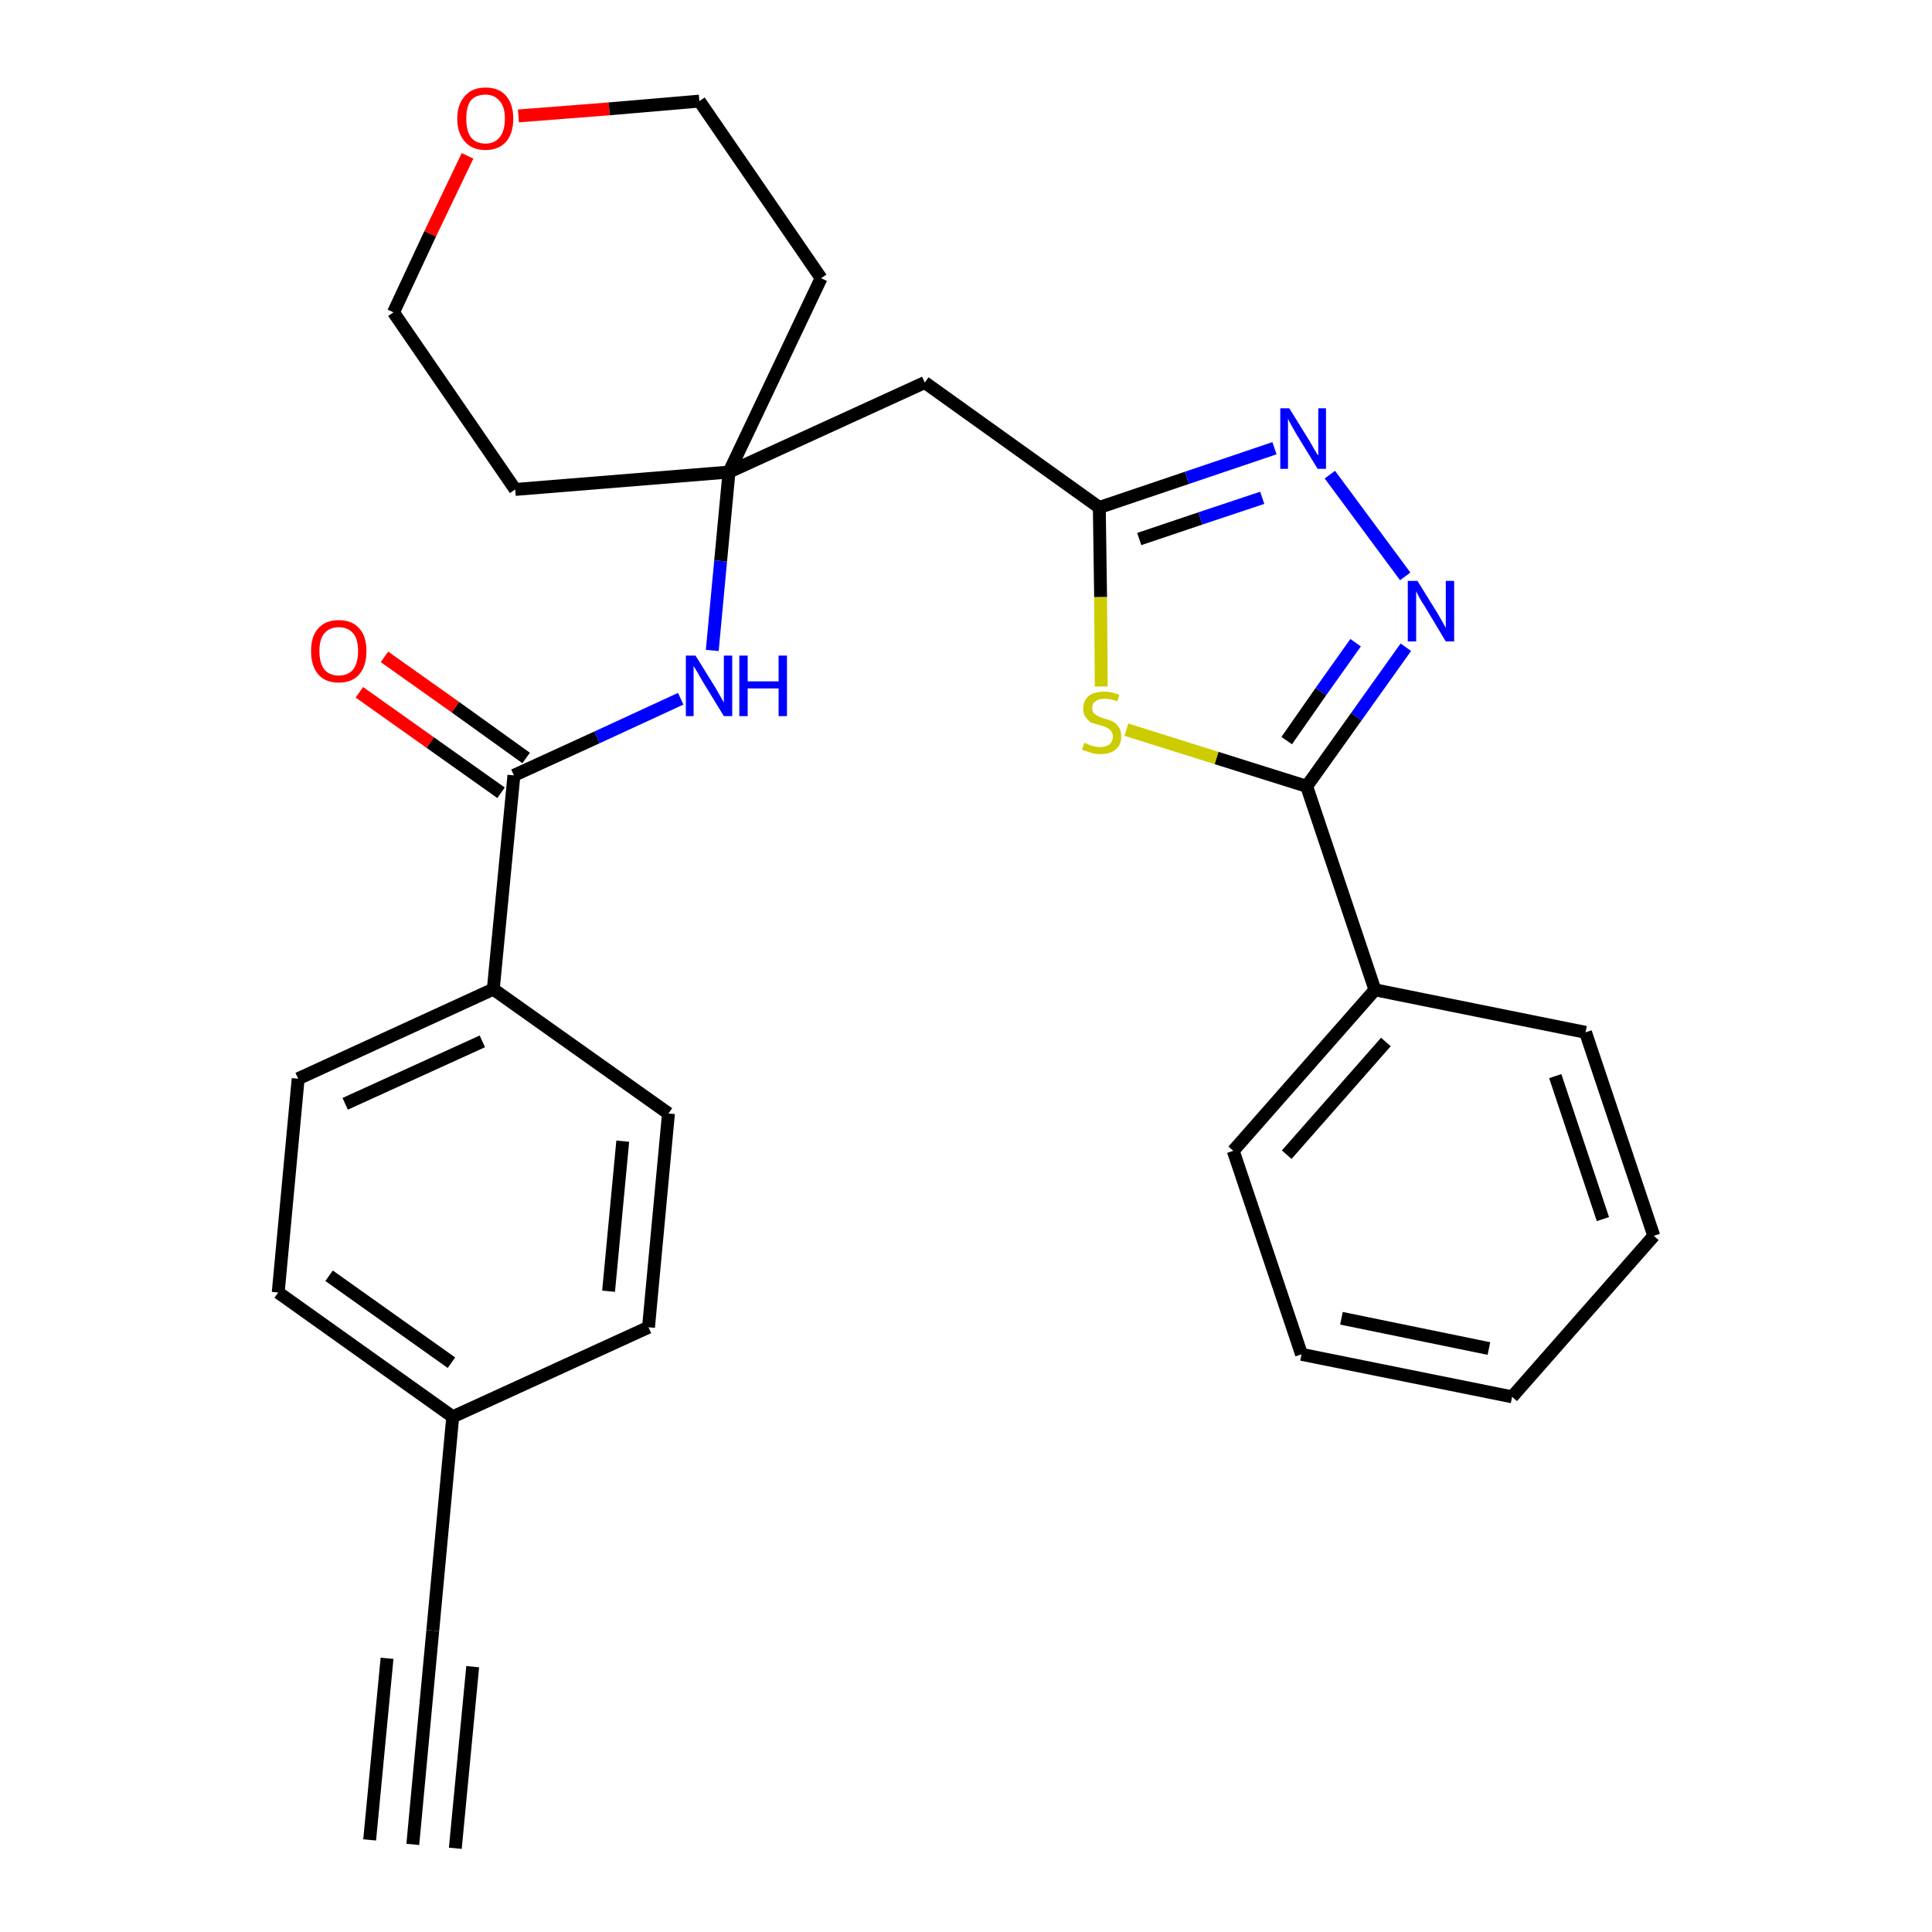<?xml version='1.0' encoding='iso-8859-1'?>
<svg version='1.1' baseProfile='full'
              xmlns='http://www.w3.org/2000/svg'
                      xmlns:rdkit='http://www.rdkit.org/xml'
                      xmlns:xlink='http://www.w3.org/1999/xlink'
                  xml:space='preserve'
width='300px' height='300px' viewBox='0 0 300 300'>
<!-- END OF HEADER -->
<path class='bond-0 atom-0 atom-1' d='M 64.1,286.4 L 67.2,253.2' style='fill:none;fill-rule:evenodd;stroke:#000000;stroke-width:2.0px;stroke-linecap:butt;stroke-linejoin:miter;stroke-opacity:1' />
<path class='bond-0 atom-0 atom-1' d='M 70.7,287.0 L 73.4,258.8' style='fill:none;fill-rule:evenodd;stroke:#000000;stroke-width:2.0px;stroke-linecap:butt;stroke-linejoin:miter;stroke-opacity:1' />
<path class='bond-0 atom-0 atom-1' d='M 57.4,285.7 L 60.1,257.5' style='fill:none;fill-rule:evenodd;stroke:#000000;stroke-width:2.0px;stroke-linecap:butt;stroke-linejoin:miter;stroke-opacity:1' />
<path class='bond-1 atom-1 atom-2' d='M 67.2,253.2 L 70.3,220.0' style='fill:none;fill-rule:evenodd;stroke:#000000;stroke-width:2.0px;stroke-linecap:butt;stroke-linejoin:miter;stroke-opacity:1' />
<path class='bond-2 atom-2 atom-3' d='M 70.3,220.0 L 43.2,200.7' style='fill:none;fill-rule:evenodd;stroke:#000000;stroke-width:2.0px;stroke-linecap:butt;stroke-linejoin:miter;stroke-opacity:1' />
<path class='bond-2 atom-2 atom-3' d='M 70.1,211.6 L 51.1,198.1' style='fill:none;fill-rule:evenodd;stroke:#000000;stroke-width:2.0px;stroke-linecap:butt;stroke-linejoin:miter;stroke-opacity:1' />
<path class='bond-28 atom-28 atom-2' d='M 100.7,206.1 L 70.3,220.0' style='fill:none;fill-rule:evenodd;stroke:#000000;stroke-width:2.0px;stroke-linecap:butt;stroke-linejoin:miter;stroke-opacity:1' />
<path class='bond-3 atom-3 atom-4' d='M 43.2,200.7 L 46.3,167.5' style='fill:none;fill-rule:evenodd;stroke:#000000;stroke-width:2.0px;stroke-linecap:butt;stroke-linejoin:miter;stroke-opacity:1' />
<path class='bond-4 atom-4 atom-5' d='M 46.3,167.5 L 76.6,153.6' style='fill:none;fill-rule:evenodd;stroke:#000000;stroke-width:2.0px;stroke-linecap:butt;stroke-linejoin:miter;stroke-opacity:1' />
<path class='bond-4 atom-4 atom-5' d='M 53.6,171.4 L 74.9,161.7' style='fill:none;fill-rule:evenodd;stroke:#000000;stroke-width:2.0px;stroke-linecap:butt;stroke-linejoin:miter;stroke-opacity:1' />
<path class='bond-5 atom-5 atom-6' d='M 76.6,153.6 L 79.8,120.4' style='fill:none;fill-rule:evenodd;stroke:#000000;stroke-width:2.0px;stroke-linecap:butt;stroke-linejoin:miter;stroke-opacity:1' />
<path class='bond-26 atom-5 atom-27' d='M 76.6,153.6 L 103.8,172.9' style='fill:none;fill-rule:evenodd;stroke:#000000;stroke-width:2.0px;stroke-linecap:butt;stroke-linejoin:miter;stroke-opacity:1' />
<path class='bond-6 atom-6 atom-7' d='M 81.7,117.7 L 70.7,109.8' style='fill:none;fill-rule:evenodd;stroke:#000000;stroke-width:2.0px;stroke-linecap:butt;stroke-linejoin:miter;stroke-opacity:1' />
<path class='bond-6 atom-6 atom-7' d='M 70.7,109.8 L 59.7,102.0' style='fill:none;fill-rule:evenodd;stroke:#FF0000;stroke-width:2.0px;stroke-linecap:butt;stroke-linejoin:miter;stroke-opacity:1' />
<path class='bond-6 atom-6 atom-7' d='M 77.8,123.1 L 66.8,115.3' style='fill:none;fill-rule:evenodd;stroke:#000000;stroke-width:2.0px;stroke-linecap:butt;stroke-linejoin:miter;stroke-opacity:1' />
<path class='bond-6 atom-6 atom-7' d='M 66.8,115.3 L 55.8,107.5' style='fill:none;fill-rule:evenodd;stroke:#FF0000;stroke-width:2.0px;stroke-linecap:butt;stroke-linejoin:miter;stroke-opacity:1' />
<path class='bond-7 atom-6 atom-8' d='M 79.8,120.4 L 92.7,114.5' style='fill:none;fill-rule:evenodd;stroke:#000000;stroke-width:2.0px;stroke-linecap:butt;stroke-linejoin:miter;stroke-opacity:1' />
<path class='bond-7 atom-6 atom-8' d='M 92.7,114.5 L 105.7,108.5' style='fill:none;fill-rule:evenodd;stroke:#0000FF;stroke-width:2.0px;stroke-linecap:butt;stroke-linejoin:miter;stroke-opacity:1' />
<path class='bond-8 atom-8 atom-9' d='M 110.6,101.0 L 111.9,87.1' style='fill:none;fill-rule:evenodd;stroke:#0000FF;stroke-width:2.0px;stroke-linecap:butt;stroke-linejoin:miter;stroke-opacity:1' />
<path class='bond-8 atom-8 atom-9' d='M 111.9,87.1 L 113.2,73.3' style='fill:none;fill-rule:evenodd;stroke:#000000;stroke-width:2.0px;stroke-linecap:butt;stroke-linejoin:miter;stroke-opacity:1' />
<path class='bond-9 atom-9 atom-10' d='M 113.2,73.3 L 143.6,59.4' style='fill:none;fill-rule:evenodd;stroke:#000000;stroke-width:2.0px;stroke-linecap:butt;stroke-linejoin:miter;stroke-opacity:1' />
<path class='bond-21 atom-9 atom-22' d='M 113.2,73.3 L 80.0,76.0' style='fill:none;fill-rule:evenodd;stroke:#000000;stroke-width:2.0px;stroke-linecap:butt;stroke-linejoin:miter;stroke-opacity:1' />
<path class='bond-29 atom-26 atom-9' d='M 127.5,43.2 L 113.2,73.3' style='fill:none;fill-rule:evenodd;stroke:#000000;stroke-width:2.0px;stroke-linecap:butt;stroke-linejoin:miter;stroke-opacity:1' />
<path class='bond-10 atom-10 atom-11' d='M 143.6,59.4 L 170.7,78.8' style='fill:none;fill-rule:evenodd;stroke:#000000;stroke-width:2.0px;stroke-linecap:butt;stroke-linejoin:miter;stroke-opacity:1' />
<path class='bond-11 atom-11 atom-12' d='M 170.7,78.8 L 184.3,74.2' style='fill:none;fill-rule:evenodd;stroke:#000000;stroke-width:2.0px;stroke-linecap:butt;stroke-linejoin:miter;stroke-opacity:1' />
<path class='bond-11 atom-11 atom-12' d='M 184.3,74.2 L 197.9,69.6' style='fill:none;fill-rule:evenodd;stroke:#0000FF;stroke-width:2.0px;stroke-linecap:butt;stroke-linejoin:miter;stroke-opacity:1' />
<path class='bond-11 atom-11 atom-12' d='M 176.9,83.7 L 186.4,80.5' style='fill:none;fill-rule:evenodd;stroke:#000000;stroke-width:2.0px;stroke-linecap:butt;stroke-linejoin:miter;stroke-opacity:1' />
<path class='bond-11 atom-11 atom-12' d='M 186.4,80.5 L 196.0,77.3' style='fill:none;fill-rule:evenodd;stroke:#0000FF;stroke-width:2.0px;stroke-linecap:butt;stroke-linejoin:miter;stroke-opacity:1' />
<path class='bond-30 atom-21 atom-11' d='M 171.0,106.6 L 170.9,92.7' style='fill:none;fill-rule:evenodd;stroke:#CCCC00;stroke-width:2.0px;stroke-linecap:butt;stroke-linejoin:miter;stroke-opacity:1' />
<path class='bond-30 atom-21 atom-11' d='M 170.9,92.7 L 170.7,78.8' style='fill:none;fill-rule:evenodd;stroke:#000000;stroke-width:2.0px;stroke-linecap:butt;stroke-linejoin:miter;stroke-opacity:1' />
<path class='bond-12 atom-12 atom-13' d='M 206.5,73.7 L 218.2,89.5' style='fill:none;fill-rule:evenodd;stroke:#0000FF;stroke-width:2.0px;stroke-linecap:butt;stroke-linejoin:miter;stroke-opacity:1' />
<path class='bond-13 atom-13 atom-14' d='M 218.3,100.5 L 210.6,111.3' style='fill:none;fill-rule:evenodd;stroke:#0000FF;stroke-width:2.0px;stroke-linecap:butt;stroke-linejoin:miter;stroke-opacity:1' />
<path class='bond-13 atom-13 atom-14' d='M 210.6,111.3 L 202.9,122.1' style='fill:none;fill-rule:evenodd;stroke:#000000;stroke-width:2.0px;stroke-linecap:butt;stroke-linejoin:miter;stroke-opacity:1' />
<path class='bond-13 atom-13 atom-14' d='M 210.5,99.8 L 205.1,107.4' style='fill:none;fill-rule:evenodd;stroke:#0000FF;stroke-width:2.0px;stroke-linecap:butt;stroke-linejoin:miter;stroke-opacity:1' />
<path class='bond-13 atom-13 atom-14' d='M 205.1,107.4 L 199.8,115.0' style='fill:none;fill-rule:evenodd;stroke:#000000;stroke-width:2.0px;stroke-linecap:butt;stroke-linejoin:miter;stroke-opacity:1' />
<path class='bond-14 atom-14 atom-15' d='M 202.9,122.1 L 213.5,153.7' style='fill:none;fill-rule:evenodd;stroke:#000000;stroke-width:2.0px;stroke-linecap:butt;stroke-linejoin:miter;stroke-opacity:1' />
<path class='bond-20 atom-14 atom-21' d='M 202.9,122.1 L 188.9,117.7' style='fill:none;fill-rule:evenodd;stroke:#000000;stroke-width:2.0px;stroke-linecap:butt;stroke-linejoin:miter;stroke-opacity:1' />
<path class='bond-20 atom-14 atom-21' d='M 188.9,117.7 L 174.9,113.3' style='fill:none;fill-rule:evenodd;stroke:#CCCC00;stroke-width:2.0px;stroke-linecap:butt;stroke-linejoin:miter;stroke-opacity:1' />
<path class='bond-15 atom-15 atom-16' d='M 213.5,153.7 L 191.5,178.7' style='fill:none;fill-rule:evenodd;stroke:#000000;stroke-width:2.0px;stroke-linecap:butt;stroke-linejoin:miter;stroke-opacity:1' />
<path class='bond-15 atom-15 atom-16' d='M 215.2,161.8 L 199.8,179.3' style='fill:none;fill-rule:evenodd;stroke:#000000;stroke-width:2.0px;stroke-linecap:butt;stroke-linejoin:miter;stroke-opacity:1' />
<path class='bond-31 atom-20 atom-15' d='M 246.2,160.3 L 213.5,153.7' style='fill:none;fill-rule:evenodd;stroke:#000000;stroke-width:2.0px;stroke-linecap:butt;stroke-linejoin:miter;stroke-opacity:1' />
<path class='bond-16 atom-16 atom-17' d='M 191.5,178.7 L 202.1,210.3' style='fill:none;fill-rule:evenodd;stroke:#000000;stroke-width:2.0px;stroke-linecap:butt;stroke-linejoin:miter;stroke-opacity:1' />
<path class='bond-17 atom-17 atom-18' d='M 202.1,210.3 L 234.8,216.9' style='fill:none;fill-rule:evenodd;stroke:#000000;stroke-width:2.0px;stroke-linecap:butt;stroke-linejoin:miter;stroke-opacity:1' />
<path class='bond-17 atom-17 atom-18' d='M 208.3,204.7 L 231.2,209.4' style='fill:none;fill-rule:evenodd;stroke:#000000;stroke-width:2.0px;stroke-linecap:butt;stroke-linejoin:miter;stroke-opacity:1' />
<path class='bond-18 atom-18 atom-19' d='M 234.8,216.9 L 256.8,191.9' style='fill:none;fill-rule:evenodd;stroke:#000000;stroke-width:2.0px;stroke-linecap:butt;stroke-linejoin:miter;stroke-opacity:1' />
<path class='bond-19 atom-19 atom-20' d='M 256.8,191.9 L 246.2,160.3' style='fill:none;fill-rule:evenodd;stroke:#000000;stroke-width:2.0px;stroke-linecap:butt;stroke-linejoin:miter;stroke-opacity:1' />
<path class='bond-19 atom-19 atom-20' d='M 248.9,189.3 L 241.5,167.1' style='fill:none;fill-rule:evenodd;stroke:#000000;stroke-width:2.0px;stroke-linecap:butt;stroke-linejoin:miter;stroke-opacity:1' />
<path class='bond-22 atom-22 atom-23' d='M 80.0,76.0 L 61.1,48.5' style='fill:none;fill-rule:evenodd;stroke:#000000;stroke-width:2.0px;stroke-linecap:butt;stroke-linejoin:miter;stroke-opacity:1' />
<path class='bond-23 atom-23 atom-24' d='M 61.1,48.5 L 66.8,36.3' style='fill:none;fill-rule:evenodd;stroke:#000000;stroke-width:2.0px;stroke-linecap:butt;stroke-linejoin:miter;stroke-opacity:1' />
<path class='bond-23 atom-23 atom-24' d='M 66.8,36.3 L 72.6,24.2' style='fill:none;fill-rule:evenodd;stroke:#FF0000;stroke-width:2.0px;stroke-linecap:butt;stroke-linejoin:miter;stroke-opacity:1' />
<path class='bond-24 atom-24 atom-25' d='M 80.5,18.0 L 94.6,16.9' style='fill:none;fill-rule:evenodd;stroke:#FF0000;stroke-width:2.0px;stroke-linecap:butt;stroke-linejoin:miter;stroke-opacity:1' />
<path class='bond-24 atom-24 atom-25' d='M 94.6,16.9 L 108.6,15.7' style='fill:none;fill-rule:evenodd;stroke:#000000;stroke-width:2.0px;stroke-linecap:butt;stroke-linejoin:miter;stroke-opacity:1' />
<path class='bond-25 atom-25 atom-26' d='M 108.6,15.7 L 127.5,43.2' style='fill:none;fill-rule:evenodd;stroke:#000000;stroke-width:2.0px;stroke-linecap:butt;stroke-linejoin:miter;stroke-opacity:1' />
<path class='bond-27 atom-27 atom-28' d='M 103.8,172.9 L 100.7,206.1' style='fill:none;fill-rule:evenodd;stroke:#000000;stroke-width:2.0px;stroke-linecap:butt;stroke-linejoin:miter;stroke-opacity:1' />
<path class='bond-27 atom-27 atom-28' d='M 96.7,177.2 L 94.5,200.5' style='fill:none;fill-rule:evenodd;stroke:#000000;stroke-width:2.0px;stroke-linecap:butt;stroke-linejoin:miter;stroke-opacity:1' />
<path  class='atom-7' d='M 48.3 101.1
Q 48.3 98.8, 49.4 97.6
Q 50.5 96.3, 52.6 96.3
Q 54.7 96.3, 55.8 97.6
Q 56.9 98.8, 56.9 101.1
Q 56.9 103.4, 55.8 104.7
Q 54.7 106.0, 52.6 106.0
Q 50.5 106.0, 49.4 104.7
Q 48.3 103.4, 48.3 101.1
M 52.6 104.9
Q 54.0 104.9, 54.8 104.0
Q 55.6 103.0, 55.6 101.1
Q 55.6 99.2, 54.8 98.3
Q 54.0 97.4, 52.6 97.4
Q 51.2 97.4, 50.4 98.3
Q 49.6 99.2, 49.6 101.1
Q 49.6 103.0, 50.4 104.0
Q 51.2 104.9, 52.6 104.9
' fill='#FF0000'/>
<path  class='atom-8' d='M 108.0 101.8
L 111.1 106.8
Q 111.4 107.3, 111.9 108.2
Q 112.4 109.1, 112.4 109.1
L 112.4 101.8
L 113.7 101.8
L 113.7 111.2
L 112.4 111.2
L 109.1 105.8
Q 108.7 105.1, 108.3 104.4
Q 107.9 103.7, 107.7 103.4
L 107.7 111.2
L 106.5 111.2
L 106.5 101.8
L 108.0 101.8
' fill='#0000FF'/>
<path  class='atom-8' d='M 114.8 101.8
L 116.1 101.8
L 116.1 105.8
L 120.9 105.8
L 120.9 101.8
L 122.2 101.8
L 122.2 111.2
L 120.9 111.2
L 120.9 106.9
L 116.1 106.9
L 116.1 111.2
L 114.8 111.2
L 114.8 101.8
' fill='#0000FF'/>
<path  class='atom-12' d='M 200.2 63.4
L 203.3 68.4
Q 203.6 68.9, 204.1 69.8
Q 204.6 70.7, 204.7 70.7
L 204.7 63.4
L 205.9 63.4
L 205.9 72.8
L 204.6 72.8
L 201.3 67.4
Q 200.9 66.7, 200.5 66.0
Q 200.1 65.3, 200.0 65.0
L 200.0 72.8
L 198.8 72.8
L 198.8 63.4
L 200.2 63.4
' fill='#0000FF'/>
<path  class='atom-13' d='M 220.1 90.2
L 223.2 95.2
Q 223.5 95.7, 224.0 96.6
Q 224.5 97.5, 224.5 97.5
L 224.5 90.2
L 225.8 90.2
L 225.8 99.6
L 224.5 99.6
L 221.2 94.1
Q 220.8 93.5, 220.4 92.8
Q 220.0 92.0, 219.9 91.8
L 219.9 99.6
L 218.6 99.6
L 218.6 90.2
L 220.1 90.2
' fill='#0000FF'/>
<path  class='atom-21' d='M 168.4 115.3
Q 168.5 115.4, 169.0 115.6
Q 169.4 115.8, 169.9 115.9
Q 170.4 116.0, 170.8 116.0
Q 171.7 116.0, 172.3 115.6
Q 172.8 115.1, 172.8 114.4
Q 172.8 113.8, 172.5 113.5
Q 172.3 113.2, 171.9 113.0
Q 171.5 112.8, 170.8 112.6
Q 170.0 112.4, 169.4 112.2
Q 169.0 111.9, 168.6 111.4
Q 168.2 110.9, 168.2 110.0
Q 168.2 108.9, 169.0 108.1
Q 169.9 107.4, 171.5 107.4
Q 172.6 107.4, 173.8 107.9
L 173.5 108.9
Q 172.4 108.5, 171.5 108.5
Q 170.6 108.5, 170.1 108.9
Q 169.6 109.2, 169.6 109.9
Q 169.6 110.4, 169.8 110.7
Q 170.1 111.0, 170.5 111.2
Q 170.9 111.4, 171.5 111.6
Q 172.4 111.8, 172.9 112.1
Q 173.4 112.4, 173.7 112.9
Q 174.1 113.4, 174.1 114.4
Q 174.1 115.7, 173.2 116.4
Q 172.4 117.1, 170.9 117.1
Q 170.1 117.1, 169.4 116.9
Q 168.8 116.7, 168.0 116.4
L 168.4 115.3
' fill='#CCCC00'/>
<path  class='atom-24' d='M 71.0 18.4
Q 71.0 16.2, 72.2 14.9
Q 73.3 13.6, 75.4 13.6
Q 77.5 13.6, 78.6 14.9
Q 79.7 16.2, 79.7 18.4
Q 79.7 20.7, 78.6 22.0
Q 77.4 23.3, 75.4 23.3
Q 73.3 23.3, 72.2 22.0
Q 71.0 20.7, 71.0 18.4
M 75.4 22.3
Q 76.8 22.3, 77.6 21.3
Q 78.4 20.3, 78.4 18.4
Q 78.4 16.6, 77.6 15.7
Q 76.8 14.7, 75.4 14.7
Q 73.9 14.7, 73.1 15.6
Q 72.4 16.6, 72.4 18.4
Q 72.4 20.3, 73.1 21.3
Q 73.9 22.3, 75.4 22.3
' fill='#FF0000'/>
</svg>
